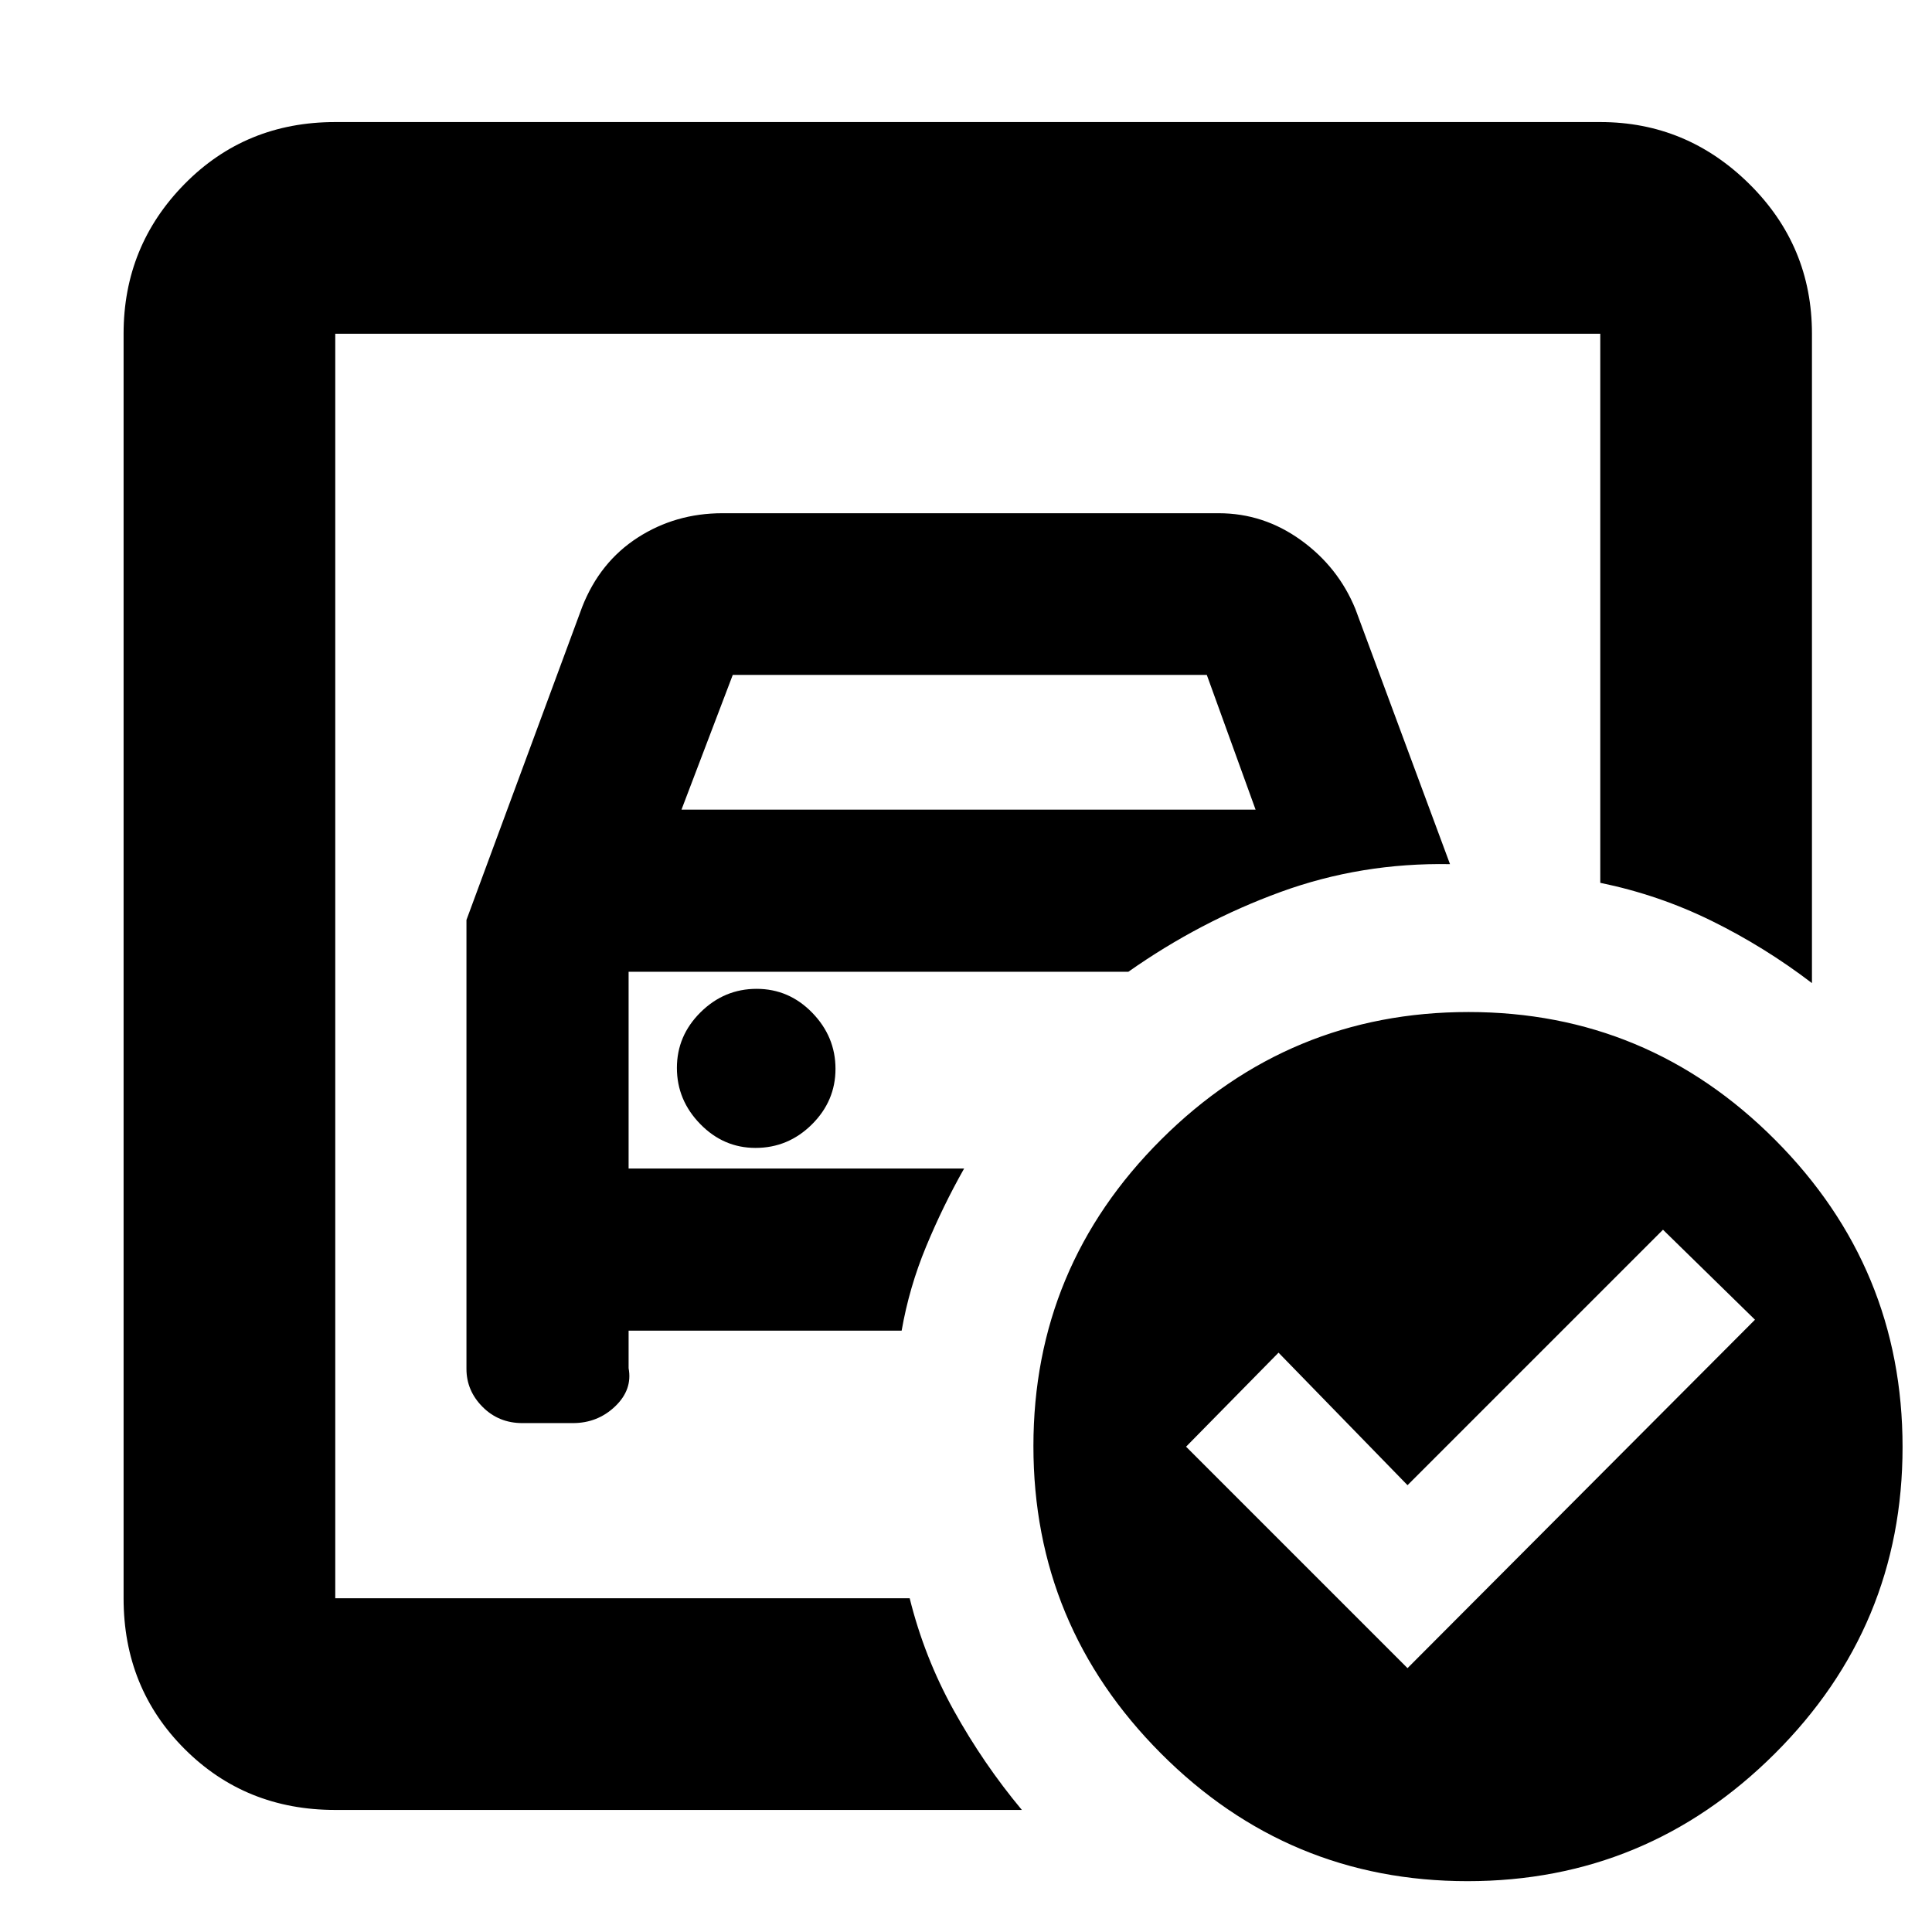 <svg xmlns="http://www.w3.org/2000/svg" height="20" viewBox="0 -960 960 960" width="20"><path d="M166.59-165.83v-628.34 272.84-7.8 363.3Zm65.19-337.06v223.08q0 10.84 8.01 18.89t19.79 8.05h25.07q12.31 0 21-8.3 8.7-8.3 6.7-18.98v-18.65h135.67q3.76-21.53 12.14-41.74 8.38-20.22 18.91-38.83H312.35v-97.76h248.32q35.57-25.04 75.66-39.66 40.08-14.62 84.17-13.82l-47.04-126.85q-8.53-20.8-27.06-34.16-18.54-13.36-40.83-13.36H358.96q-23.3 0-42.1 12.12-18.79 12.12-27.56 34.4l-57.52 155.57Zm106.85-54.81 25.48-66.95h235.54l24.24 66.95H338.63Zm36.79 168.09q16.21 0 27.97-11.64 11.76-11.65 11.76-27.64 0-16-11.55-27.88-11.55-11.88-27.64-11.88t-27.85 11.64q-11.76 11.65-11.76 27.64 0 16 11.58 27.88 11.58 11.88 27.49 11.88Zm323.97 258.5 172.65-173.13-45.71-44.72-126.94 126.94-64.09-65.85-45.95 46.72 110.04 110.04Zm30.28-326.02q89.09 0 152.4 63.54 63.3 63.54 63.3 152.63T881.83-88.57Q818.29-25.26 729.2-25.26T576.8-88.8q-63.3-63.54-63.3-152.63t63.54-152.4q63.54-63.3 152.63-63.3ZM166.59-60.65q-44.57 0-74.87-30.3-30.31-30.31-30.31-74.88v-628.34q0-43.63 30.31-74.41 30.3-30.77 74.87-30.77h628.58q42.93 0 74.06 30.77 31.12 30.78 31.12 74.41v322.67q-23.44-17.91-49.73-30.87-26.29-12.96-55.45-18.96v-272.84H166.59v628.34h285.43q7.27 29.33 21.93 55.78 14.66 26.44 33.81 49.4H166.59Z"/></svg>